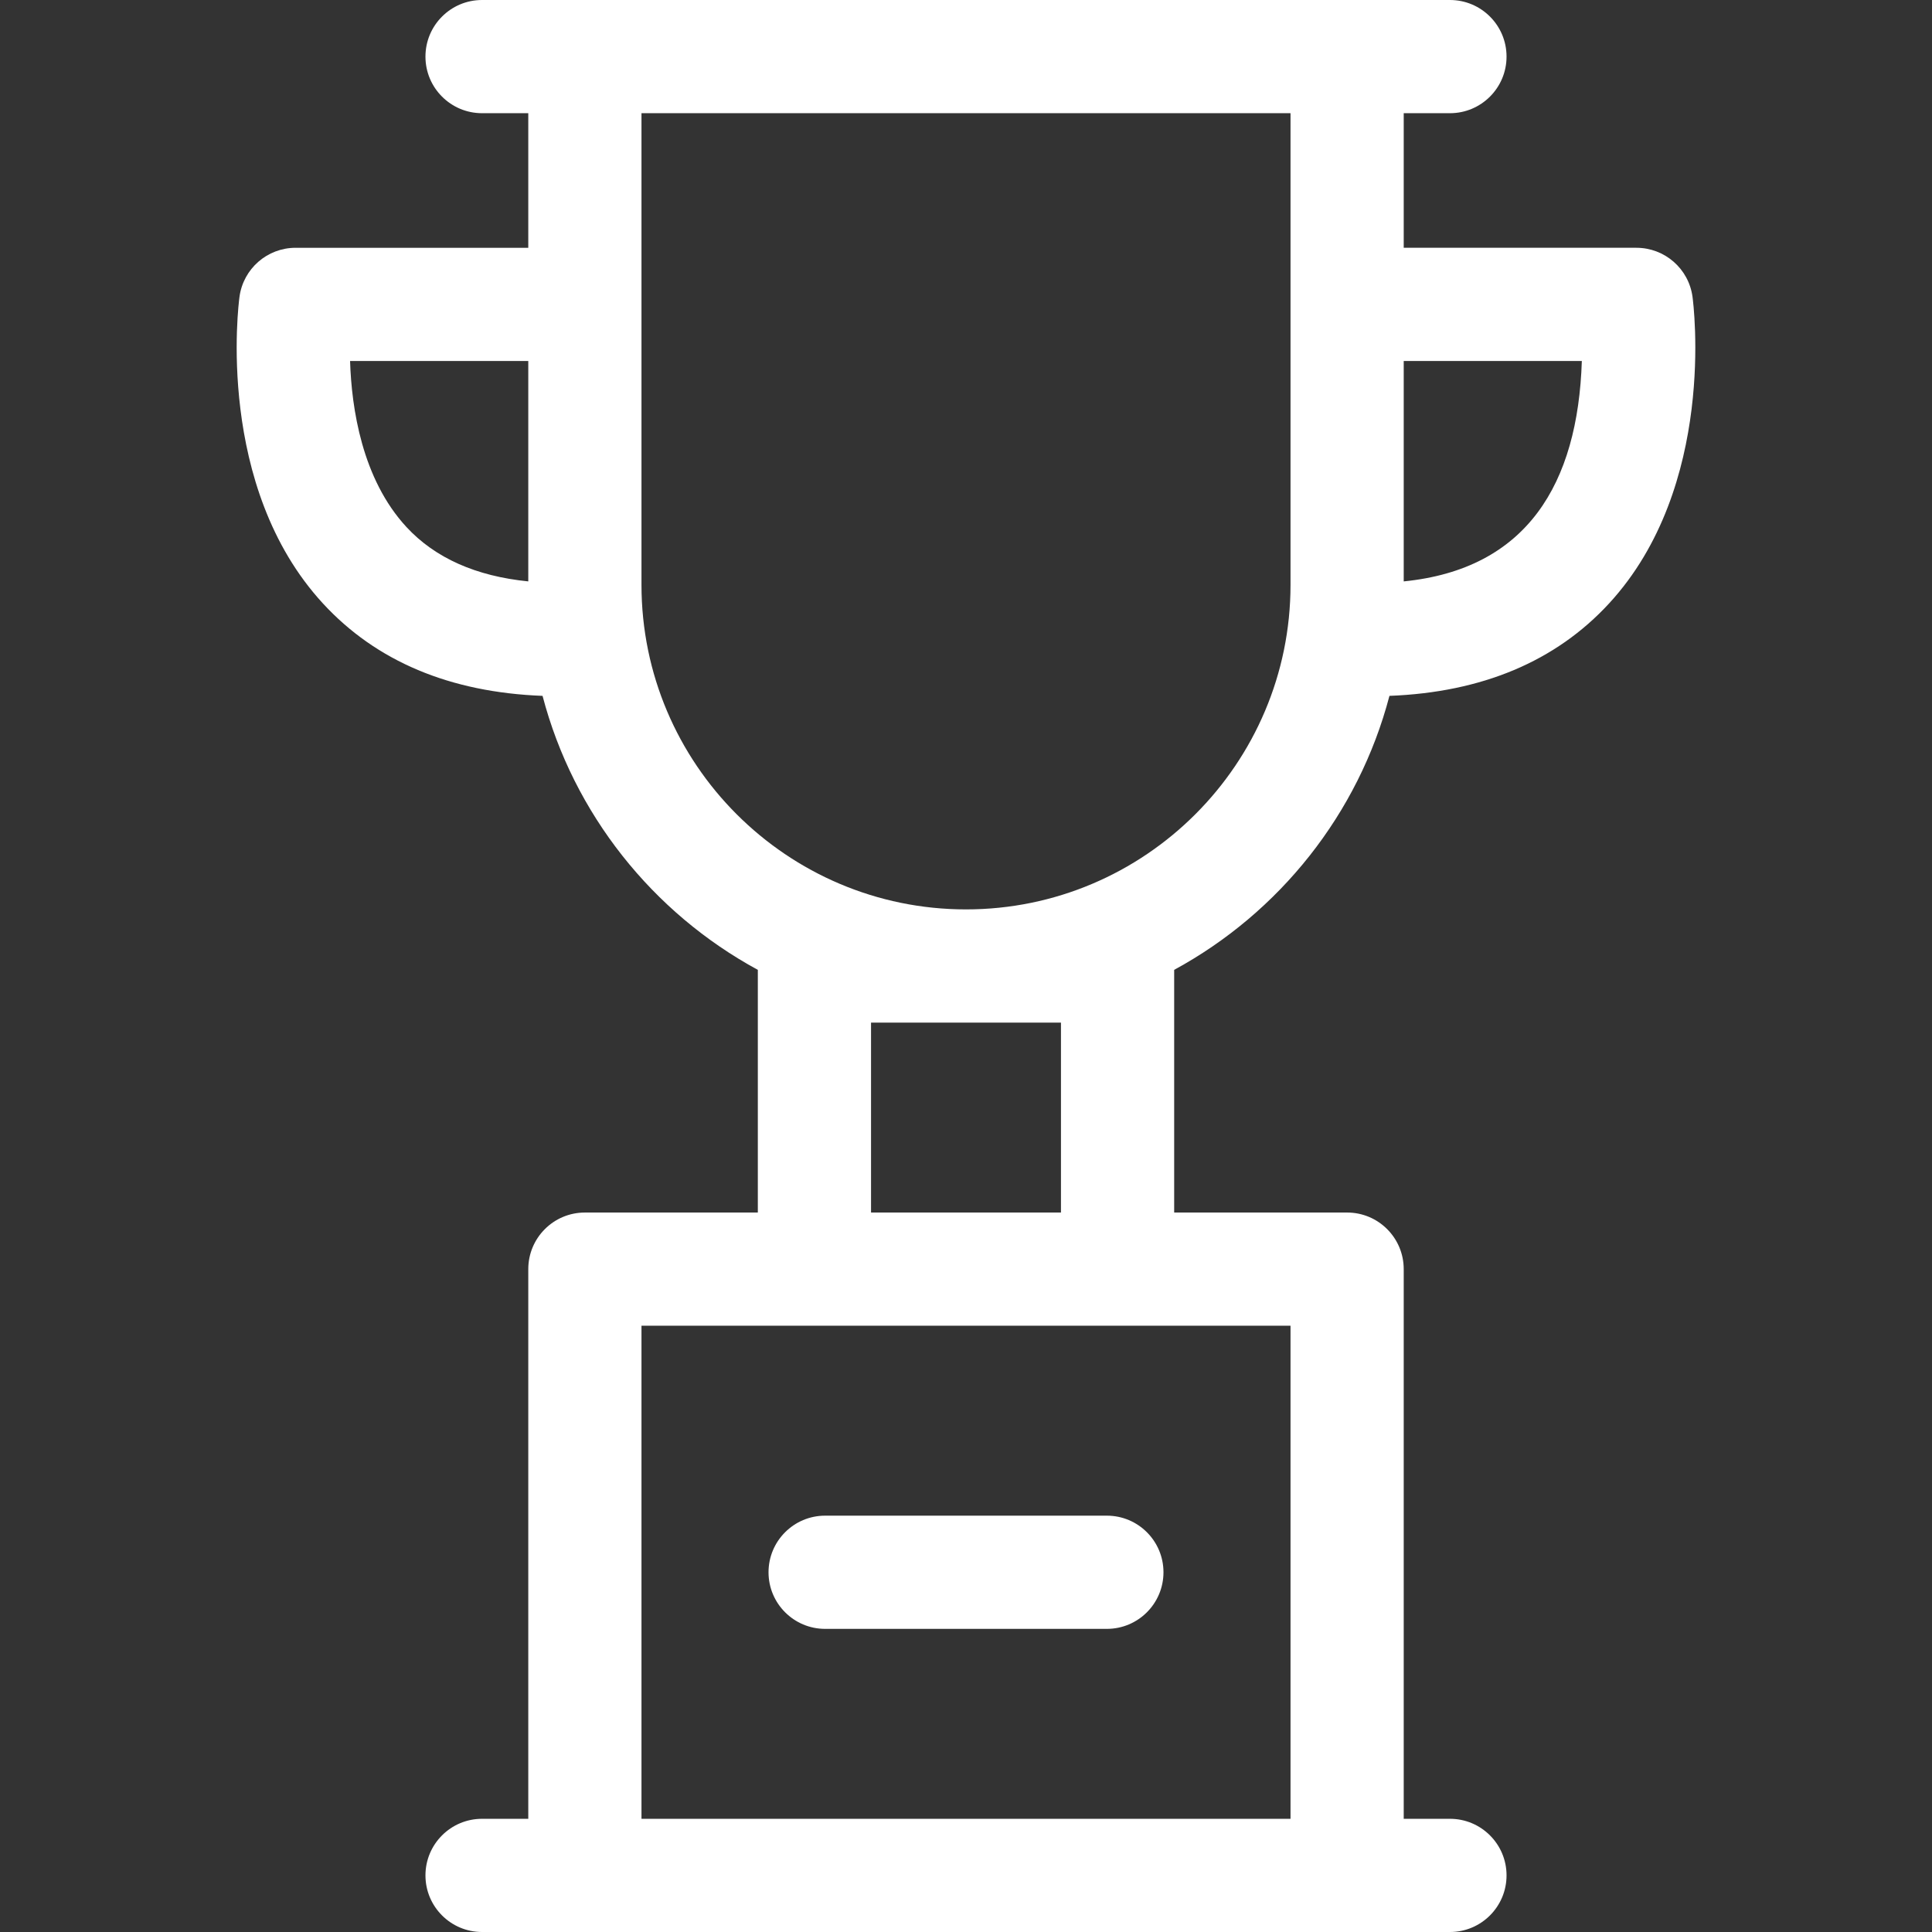 <?xml version="1.0"?>
<svg xmlns="http://www.w3.org/2000/svg" xmlns:xlink="http://www.w3.org/1999/xlink" xmlns:svgjs="http://svgjs.com/svgjs" version="1.1" width="512" height="512" x="0" y="0" viewBox="0 0 512 512" style="enable-background:new 0 0 512 512" xml:space="preserve"><rect x="0" y="0" width="512" height="512" fill="#333333" stroke="none"/><g><g xmlns="http://www.w3.org/2000/svg"><path d="m448.531 78.649c-1.01-7.437-7.359-12.983-14.864-12.983h-61.667v-35.666h12.25c8.284 0 15-6.716 15-15s-6.716-15-15-15c-6.333 0-244.767 0-256.5 0-8.284 0-15 6.716-15 15s6.716 15 15 15h12.25v35.667h-61.667c-7.505 0-13.854 5.546-14.864 12.983-.276 2.037-6.442 50.251 22.102 81.259 14.128 15.349 33.673 23.563 58.211 24.502 8.211 31.308 29.207 57.494 57.051 72.611v64.312h-45.833c-8.284 0-15 6.716-15 15v145.666h-12.25c-8.284 0-15 6.716-15 15s6.716 15 15 15h256.5c8.284 0 15-6.716 15-15s-6.716-15-15-15c-9.352 0-11.209 0-11.512 0-.036 0-.052 0-.054 0-.08 0-.268 0-.684 0v-145.667c0-8.284-6.716-15-15-15h-45.833v-64.312c27.844-15.117 48.84-41.303 57.051-72.611 24.536-.94 44.084-9.155 58.211-24.502 28.545-31.007 22.379-79.221 22.102-81.259zm-308.531 75.427c-13.857-1.383-24.678-6.193-32.271-14.392-11.81-12.75-14.569-31.54-14.956-44.018h47.227zm202 197.257v130.667h-172v-130.667zm-111.167-30v-50.333h50.334v50.333zm111.167-166.333c0 47.42-38.579 86-86 86s-86-38.58-86-86v-125h172zm30-.923v-58.41h47.203c-1.052 32.541-14.527 55.149-47.203 58.41z" fill="#ffffff" data-original="#000000" style=""/><path d="m218.667 431.667h74.666c8.284 0 15-6.716 15-15s-6.716-15-15-15h-74.666c-8.284 0-15 6.716-15 15s6.716 15 15 15z" fill="#ffffff" data-original="#000000" style=""/></g></g></svg>
